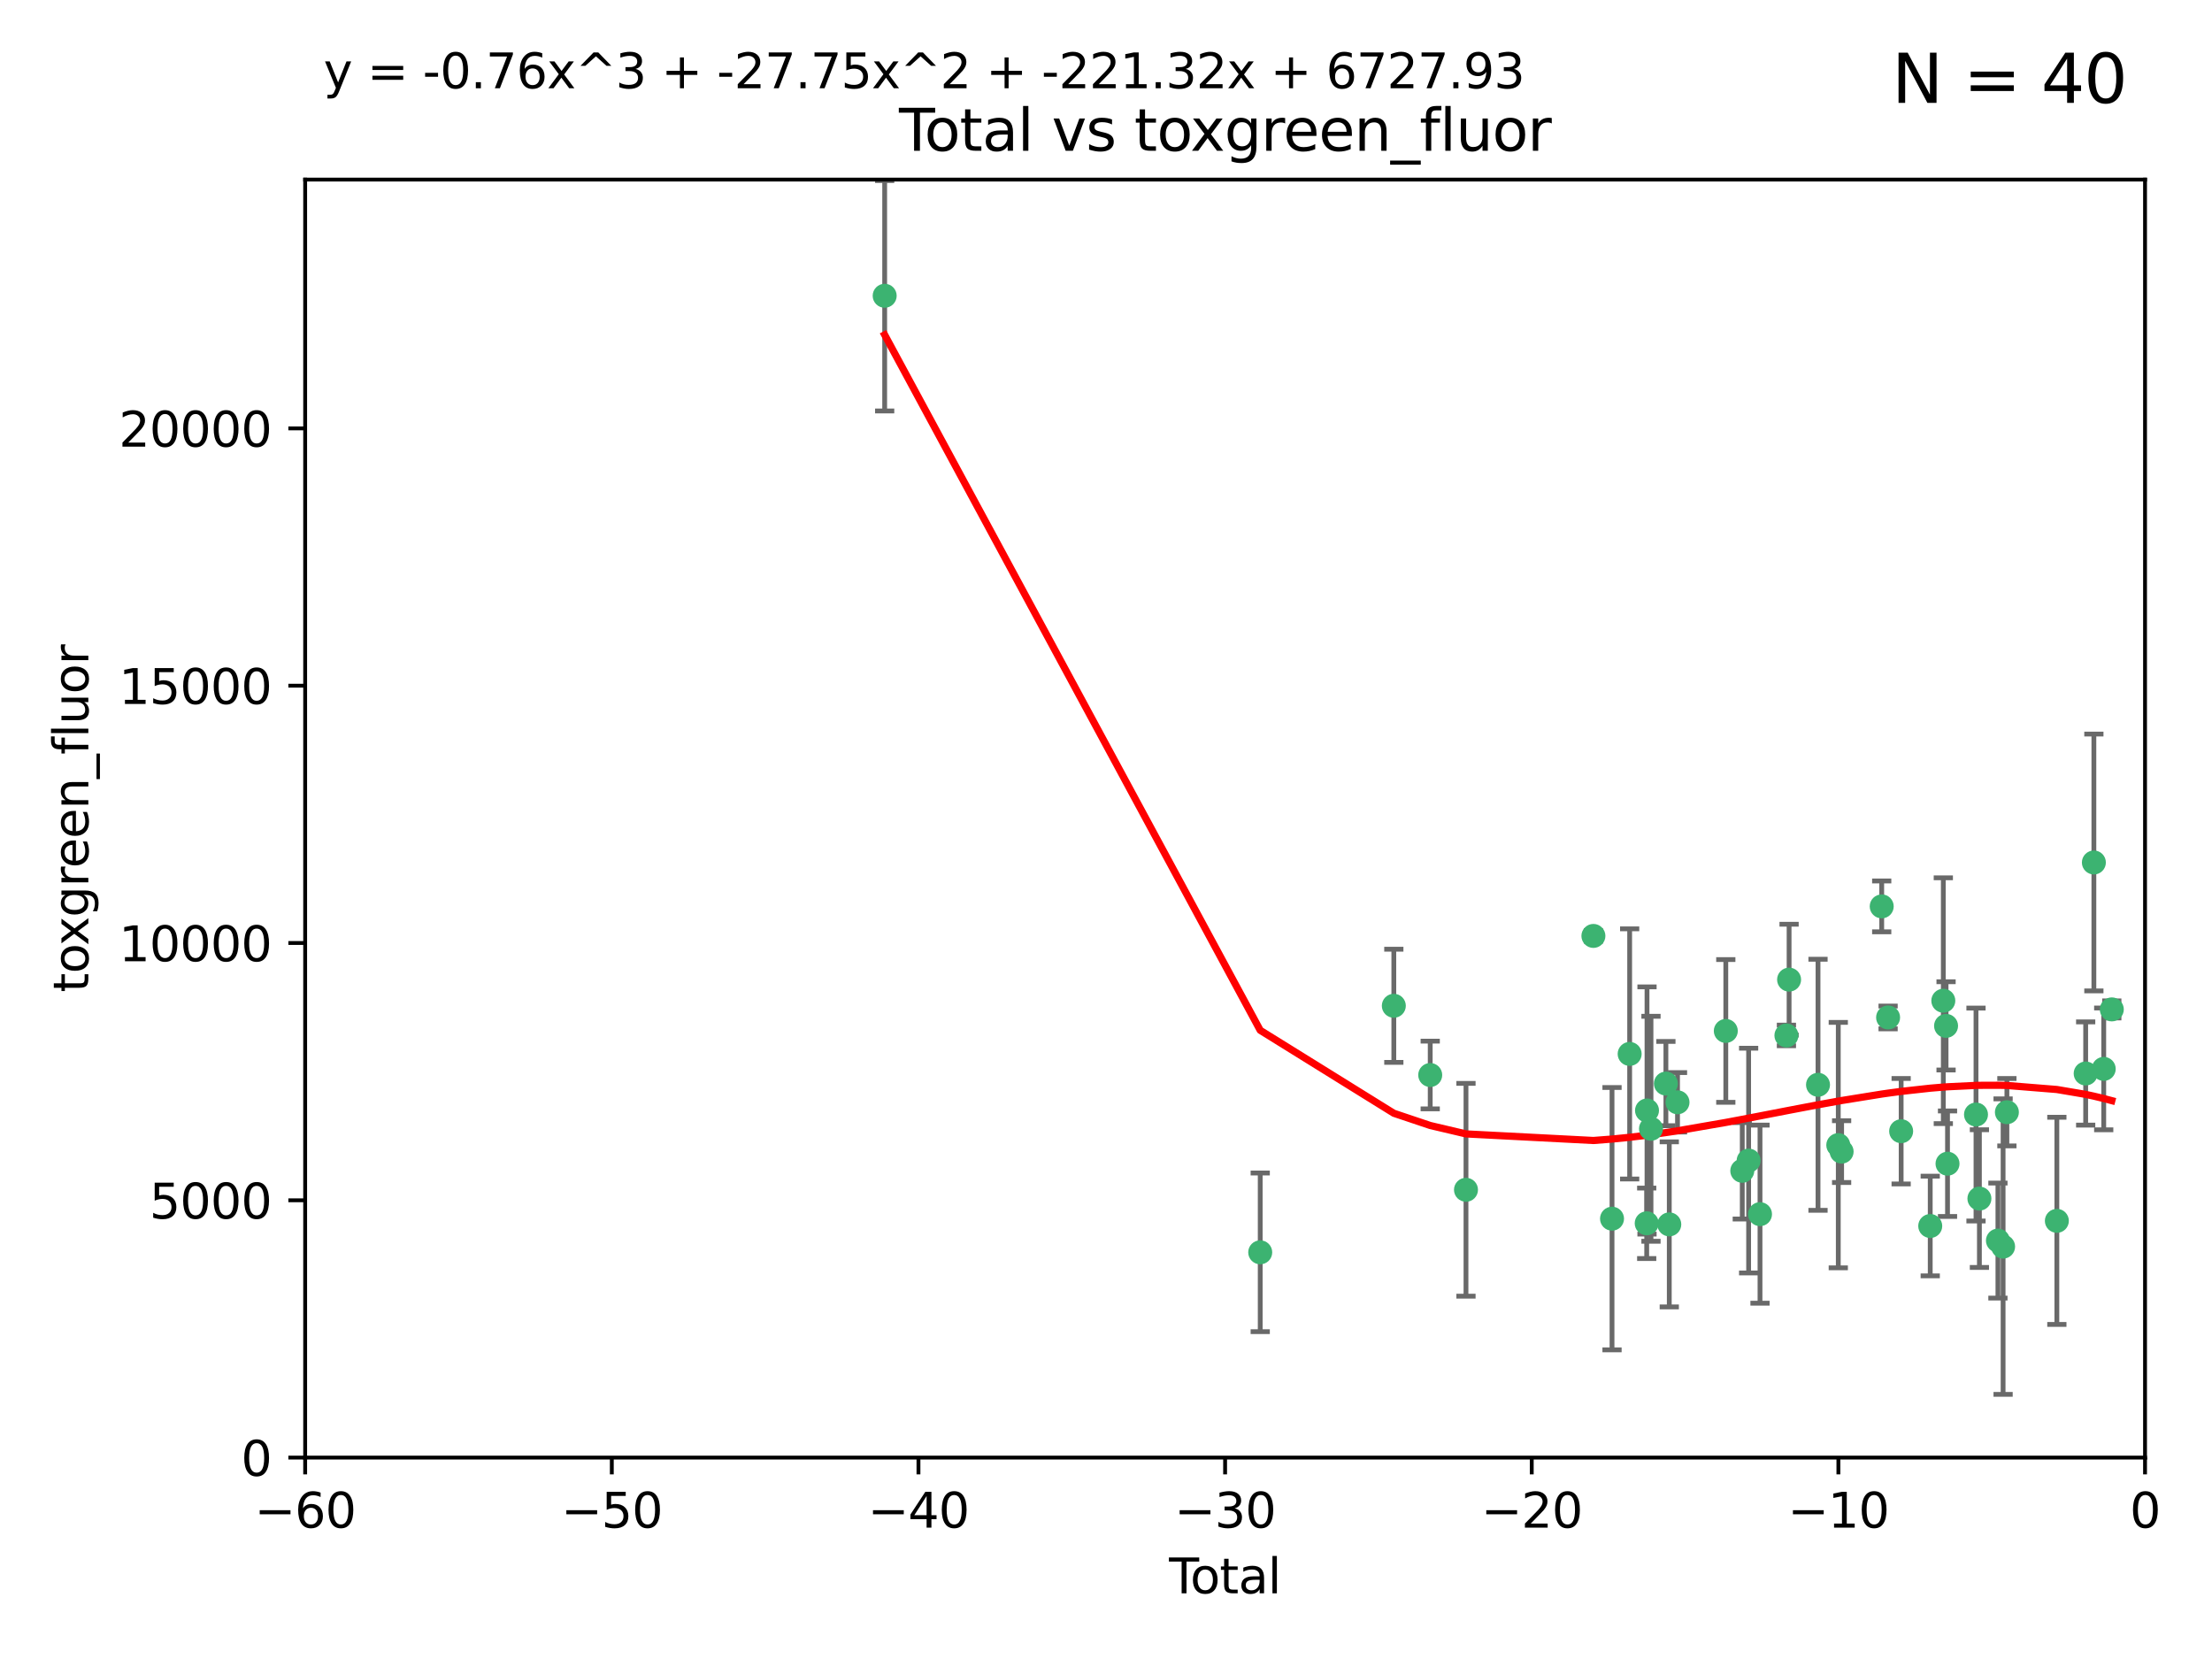 <?xml version="1.0" encoding="utf-8" standalone="no"?>
<!DOCTYPE svg PUBLIC "-//W3C//DTD SVG 1.1//EN"
  "http://www.w3.org/Graphics/SVG/1.1/DTD/svg11.dtd">
<svg xmlns:xlink="http://www.w3.org/1999/xlink" width="460.8pt" height="345.6pt" viewBox="0 0 460.8 345.6" xmlns="http://www.w3.org/2000/svg" version="1.1">
 <defs>
  <style type="text/css">*{stroke-linejoin: round; stroke-linecap: butt}</style>
 </defs>
 <g id="figure_1">
  <g id="patch_1">
   <path d="M 0 345.6 
L 460.8 345.6 
L 460.8 0 
L 0 0 
z
" style="fill: #ffffff"/>
  </g>
  <g id="axes_1">
   <g id="patch_2">
    <path d="M 63.571 303.64 
L 446.85 303.64 
L 446.85 37.411 
L 63.571 37.411 
z
" style="fill: #ffffff"/>
   </g>
   <g id="PathCollection_1">
    <defs>
     <path id="m1c6f627b2c" d="M 0 1.118 
C 0.297 1.118 0.581 1 0.791 0.791 
C 1 0.581 1.118 0.297 1.118 0 
C 1.118 -0.297 1 -0.581 0.791 -0.791 
C 0.581 -1 0.297 -1.118 0 -1.118 
C -0.297 -1.118 -0.581 -1 -0.791 -0.791 
C -1 -0.581 -1.118 -0.297 -1.118 0 
C -1.118 0.297 -1 0.581 -0.791 0.791 
C -0.581 1 -0.297 1.118 0 1.118 
z
" style="stroke: #3cb371"/>
    </defs>
    <g clip-path="url(#p42b5758b1c)">
     <use xlink:href="#m1c6f627b2c" x="184.294" y="61.614" style="fill: #3cb371; stroke: #3cb371"/>
     <use xlink:href="#m1c6f627b2c" x="262.527" y="260.882" style="fill: #3cb371; stroke: #3cb371"/>
     <use xlink:href="#m1c6f627b2c" x="290.359" y="209.523" style="fill: #3cb371; stroke: #3cb371"/>
     <use xlink:href="#m1c6f627b2c" x="297.94" y="223.946" style="fill: #3cb371; stroke: #3cb371"/>
     <use xlink:href="#m1c6f627b2c" x="305.391" y="247.854" style="fill: #3cb371; stroke: #3cb371"/>
     <use xlink:href="#m1c6f627b2c" x="331.936" y="194.97" style="fill: #3cb371; stroke: #3cb371"/>
     <use xlink:href="#m1c6f627b2c" x="335.814" y="253.874" style="fill: #3cb371; stroke: #3cb371"/>
     <use xlink:href="#m1c6f627b2c" x="339.487" y="219.551" style="fill: #3cb371; stroke: #3cb371"/>
     <use xlink:href="#m1c6f627b2c" x="343.038" y="254.837" style="fill: #3cb371; stroke: #3cb371"/>
     <use xlink:href="#m1c6f627b2c" x="343.102" y="231.332" style="fill: #3cb371; stroke: #3cb371"/>
     <use xlink:href="#m1c6f627b2c" x="343.931" y="235.142" style="fill: #3cb371; stroke: #3cb371"/>
     <use xlink:href="#m1c6f627b2c" x="347.037" y="225.726" style="fill: #3cb371; stroke: #3cb371"/>
     <use xlink:href="#m1c6f627b2c" x="347.742" y="255.06" style="fill: #3cb371; stroke: #3cb371"/>
     <use xlink:href="#m1c6f627b2c" x="349.456" y="229.629" style="fill: #3cb371; stroke: #3cb371"/>
     <use xlink:href="#m1c6f627b2c" x="359.516" y="214.763" style="fill: #3cb371; stroke: #3cb371"/>
     <use xlink:href="#m1c6f627b2c" x="362.948" y="243.9" style="fill: #3cb371; stroke: #3cb371"/>
     <use xlink:href="#m1c6f627b2c" x="364.272" y="241.77" style="fill: #3cb371; stroke: #3cb371"/>
     <use xlink:href="#m1c6f627b2c" x="366.641" y="252.93" style="fill: #3cb371; stroke: #3cb371"/>
     <use xlink:href="#m1c6f627b2c" x="372.144" y="215.703" style="fill: #3cb371; stroke: #3cb371"/>
     <use xlink:href="#m1c6f627b2c" x="372.7" y="204.074" style="fill: #3cb371; stroke: #3cb371"/>
     <use xlink:href="#m1c6f627b2c" x="378.726" y="225.982" style="fill: #3cb371; stroke: #3cb371"/>
     <use xlink:href="#m1c6f627b2c" x="382.948" y="238.546" style="fill: #3cb371; stroke: #3cb371"/>
     <use xlink:href="#m1c6f627b2c" x="383.643" y="239.903" style="fill: #3cb371; stroke: #3cb371"/>
     <use xlink:href="#m1c6f627b2c" x="391.995" y="188.817" style="fill: #3cb371; stroke: #3cb371"/>
     <use xlink:href="#m1c6f627b2c" x="393.325" y="211.954" style="fill: #3cb371; stroke: #3cb371"/>
     <use xlink:href="#m1c6f627b2c" x="396.044" y="235.652" style="fill: #3cb371; stroke: #3cb371"/>
     <use xlink:href="#m1c6f627b2c" x="402.103" y="255.398" style="fill: #3cb371; stroke: #3cb371"/>
     <use xlink:href="#m1c6f627b2c" x="404.828" y="208.467" style="fill: #3cb371; stroke: #3cb371"/>
     <use xlink:href="#m1c6f627b2c" x="405.4" y="213.709" style="fill: #3cb371; stroke: #3cb371"/>
     <use xlink:href="#m1c6f627b2c" x="405.704" y="242.42" style="fill: #3cb371; stroke: #3cb371"/>
     <use xlink:href="#m1c6f627b2c" x="411.637" y="232.178" style="fill: #3cb371; stroke: #3cb371"/>
     <use xlink:href="#m1c6f627b2c" x="412.347" y="249.688" style="fill: #3cb371; stroke: #3cb371"/>
     <use xlink:href="#m1c6f627b2c" x="416.205" y="258.434" style="fill: #3cb371; stroke: #3cb371"/>
     <use xlink:href="#m1c6f627b2c" x="417.282" y="259.693" style="fill: #3cb371; stroke: #3cb371"/>
     <use xlink:href="#m1c6f627b2c" x="418.073" y="231.695" style="fill: #3cb371; stroke: #3cb371"/>
     <use xlink:href="#m1c6f627b2c" x="428.481" y="254.326" style="fill: #3cb371; stroke: #3cb371"/>
     <use xlink:href="#m1c6f627b2c" x="434.484" y="223.629" style="fill: #3cb371; stroke: #3cb371"/>
     <use xlink:href="#m1c6f627b2c" x="436.193" y="179.671" style="fill: #3cb371; stroke: #3cb371"/>
     <use xlink:href="#m1c6f627b2c" x="438.245" y="222.67" style="fill: #3cb371; stroke: #3cb371"/>
     <use xlink:href="#m1c6f627b2c" x="439.928" y="210.275" style="fill: #3cb371; stroke: #3cb371"/>
    </g>
   </g>
   <g id="matplotlib.axis_1">
    <g id="xtick_1">
     <g id="line2d_1">
      <defs>
       <path id="m1adaf1f158" d="M 0 0 
L 0 3.5 
" style="stroke: #000000; stroke-width: 0.8"/>
      </defs>
      <g>
       <use xlink:href="#m1adaf1f158" x="63.571" y="303.64" style="stroke: #000000; stroke-width: 0.8"/>
      </g>
     </g>
     <g id="text_1">
      <!-- −60 -->
      <g transform="translate(53.019 318.238)scale(0.1 -0.1)">
       <defs>
        <path id="DejaVuSans-2212" d="M 678 2272 
L 4684 2272 
L 4684 1741 
L 678 1741 
L 678 2272 
z
" transform="scale(0.016)"/>
        <path id="DejaVuSans-36" d="M 2113 2584 
Q 1688 2584 1439 2293 
Q 1191 2003 1191 1497 
Q 1191 994 1439 701 
Q 1688 409 2113 409 
Q 2538 409 2786 701 
Q 3034 994 3034 1497 
Q 3034 2003 2786 2293 
Q 2538 2584 2113 2584 
z
M 3366 4563 
L 3366 3988 
Q 3128 4100 2886 4159 
Q 2644 4219 2406 4219 
Q 1781 4219 1451 3797 
Q 1122 3375 1075 2522 
Q 1259 2794 1537 2939 
Q 1816 3084 2150 3084 
Q 2853 3084 3261 2657 
Q 3669 2231 3669 1497 
Q 3669 778 3244 343 
Q 2819 -91 2113 -91 
Q 1303 -91 875 529 
Q 447 1150 447 2328 
Q 447 3434 972 4092 
Q 1497 4750 2381 4750 
Q 2619 4750 2861 4703 
Q 3103 4656 3366 4563 
z
" transform="scale(0.016)"/>
        <path id="DejaVuSans-30" d="M 2034 4250 
Q 1547 4250 1301 3770 
Q 1056 3291 1056 2328 
Q 1056 1369 1301 889 
Q 1547 409 2034 409 
Q 2525 409 2770 889 
Q 3016 1369 3016 2328 
Q 3016 3291 2770 3770 
Q 2525 4250 2034 4250 
z
M 2034 4750 
Q 2819 4750 3233 4129 
Q 3647 3509 3647 2328 
Q 3647 1150 3233 529 
Q 2819 -91 2034 -91 
Q 1250 -91 836 529 
Q 422 1150 422 2328 
Q 422 3509 836 4129 
Q 1250 4750 2034 4750 
z
" transform="scale(0.016)"/>
       </defs>
       <use xlink:href="#DejaVuSans-2212"/>
       <use xlink:href="#DejaVuSans-36" x="83.789"/>
       <use xlink:href="#DejaVuSans-30" x="147.412"/>
      </g>
     </g>
    </g>
    <g id="xtick_2">
     <g id="line2d_2">
      <g>
       <use xlink:href="#m1adaf1f158" x="127.451" y="303.64" style="stroke: #000000; stroke-width: 0.8"/>
      </g>
     </g>
     <g id="text_2">
      <!-- −50 -->
      <g transform="translate(116.899 318.238)scale(0.1 -0.1)">
       <defs>
        <path id="DejaVuSans-35" d="M 691 4666 
L 3169 4666 
L 3169 4134 
L 1269 4134 
L 1269 2991 
Q 1406 3038 1543 3061 
Q 1681 3084 1819 3084 
Q 2600 3084 3056 2656 
Q 3513 2228 3513 1497 
Q 3513 744 3044 326 
Q 2575 -91 1722 -91 
Q 1428 -91 1123 -41 
Q 819 9 494 109 
L 494 744 
Q 775 591 1075 516 
Q 1375 441 1709 441 
Q 2250 441 2565 725 
Q 2881 1009 2881 1497 
Q 2881 1984 2565 2268 
Q 2250 2553 1709 2553 
Q 1456 2553 1204 2497 
Q 953 2441 691 2322 
L 691 4666 
z
" transform="scale(0.016)"/>
       </defs>
       <use xlink:href="#DejaVuSans-2212"/>
       <use xlink:href="#DejaVuSans-35" x="83.789"/>
       <use xlink:href="#DejaVuSans-30" x="147.412"/>
      </g>
     </g>
    </g>
    <g id="xtick_3">
     <g id="line2d_3">
      <g>
       <use xlink:href="#m1adaf1f158" x="191.331" y="303.64" style="stroke: #000000; stroke-width: 0.8"/>
      </g>
     </g>
     <g id="text_3">
      <!-- −40 -->
      <g transform="translate(180.778 318.238)scale(0.1 -0.1)">
       <defs>
        <path id="DejaVuSans-34" d="M 2419 4116 
L 825 1625 
L 2419 1625 
L 2419 4116 
z
M 2253 4666 
L 3047 4666 
L 3047 1625 
L 3713 1625 
L 3713 1100 
L 3047 1100 
L 3047 0 
L 2419 0 
L 2419 1100 
L 313 1100 
L 313 1709 
L 2253 4666 
z
" transform="scale(0.016)"/>
       </defs>
       <use xlink:href="#DejaVuSans-2212"/>
       <use xlink:href="#DejaVuSans-34" x="83.789"/>
       <use xlink:href="#DejaVuSans-30" x="147.412"/>
      </g>
     </g>
    </g>
    <g id="xtick_4">
     <g id="line2d_4">
      <g>
       <use xlink:href="#m1adaf1f158" x="255.211" y="303.64" style="stroke: #000000; stroke-width: 0.8"/>
      </g>
     </g>
     <g id="text_4">
      <!-- −30 -->
      <g transform="translate(244.658 318.238)scale(0.1 -0.1)">
       <defs>
        <path id="DejaVuSans-33" d="M 2597 2516 
Q 3050 2419 3304 2112 
Q 3559 1806 3559 1356 
Q 3559 666 3084 287 
Q 2609 -91 1734 -91 
Q 1441 -91 1130 -33 
Q 819 25 488 141 
L 488 750 
Q 750 597 1062 519 
Q 1375 441 1716 441 
Q 2309 441 2620 675 
Q 2931 909 2931 1356 
Q 2931 1769 2642 2001 
Q 2353 2234 1838 2234 
L 1294 2234 
L 1294 2753 
L 1863 2753 
Q 2328 2753 2575 2939 
Q 2822 3125 2822 3475 
Q 2822 3834 2567 4026 
Q 2313 4219 1838 4219 
Q 1578 4219 1281 4162 
Q 984 4106 628 3988 
L 628 4550 
Q 988 4650 1302 4700 
Q 1616 4750 1894 4750 
Q 2613 4750 3031 4423 
Q 3450 4097 3450 3541 
Q 3450 3153 3228 2886 
Q 3006 2619 2597 2516 
z
" transform="scale(0.016)"/>
       </defs>
       <use xlink:href="#DejaVuSans-2212"/>
       <use xlink:href="#DejaVuSans-33" x="83.789"/>
       <use xlink:href="#DejaVuSans-30" x="147.412"/>
      </g>
     </g>
    </g>
    <g id="xtick_5">
     <g id="line2d_5">
      <g>
       <use xlink:href="#m1adaf1f158" x="319.09" y="303.64" style="stroke: #000000; stroke-width: 0.8"/>
      </g>
     </g>
     <g id="text_5">
      <!-- −20 -->
      <g transform="translate(308.538 318.238)scale(0.1 -0.1)">
       <defs>
        <path id="DejaVuSans-32" d="M 1228 531 
L 3431 531 
L 3431 0 
L 469 0 
L 469 531 
Q 828 903 1448 1529 
Q 2069 2156 2228 2338 
Q 2531 2678 2651 2914 
Q 2772 3150 2772 3378 
Q 2772 3750 2511 3984 
Q 2250 4219 1831 4219 
Q 1534 4219 1204 4116 
Q 875 4013 500 3803 
L 500 4441 
Q 881 4594 1212 4672 
Q 1544 4750 1819 4750 
Q 2544 4750 2975 4387 
Q 3406 4025 3406 3419 
Q 3406 3131 3298 2873 
Q 3191 2616 2906 2266 
Q 2828 2175 2409 1742 
Q 1991 1309 1228 531 
z
" transform="scale(0.016)"/>
       </defs>
       <use xlink:href="#DejaVuSans-2212"/>
       <use xlink:href="#DejaVuSans-32" x="83.789"/>
       <use xlink:href="#DejaVuSans-30" x="147.412"/>
      </g>
     </g>
    </g>
    <g id="xtick_6">
     <g id="line2d_6">
      <g>
       <use xlink:href="#m1adaf1f158" x="382.97" y="303.64" style="stroke: #000000; stroke-width: 0.8"/>
      </g>
     </g>
     <g id="text_6">
      <!-- −10 -->
      <g transform="translate(372.418 318.238)scale(0.1 -0.1)">
       <defs>
        <path id="DejaVuSans-31" d="M 794 531 
L 1825 531 
L 1825 4091 
L 703 3866 
L 703 4441 
L 1819 4666 
L 2450 4666 
L 2450 531 
L 3481 531 
L 3481 0 
L 794 0 
L 794 531 
z
" transform="scale(0.016)"/>
       </defs>
       <use xlink:href="#DejaVuSans-2212"/>
       <use xlink:href="#DejaVuSans-31" x="83.789"/>
       <use xlink:href="#DejaVuSans-30" x="147.412"/>
      </g>
     </g>
    </g>
    <g id="xtick_7">
     <g id="line2d_7">
      <g>
       <use xlink:href="#m1adaf1f158" x="446.85" y="303.64" style="stroke: #000000; stroke-width: 0.8"/>
      </g>
     </g>
     <g id="text_7">
      <!-- 0 -->
      <g transform="translate(443.669 318.238)scale(0.1 -0.1)">
       <use xlink:href="#DejaVuSans-30"/>
      </g>
     </g>
    </g>
    <g id="text_8">
     <!-- Total -->
     <g transform="translate(243.534 331.917)scale(0.1 -0.1)">
      <defs>
       <path id="DejaVuSans-54" d="M -19 4666 
L 3928 4666 
L 3928 4134 
L 2272 4134 
L 2272 0 
L 1638 0 
L 1638 4134 
L -19 4134 
L -19 4666 
z
" transform="scale(0.016)"/>
       <path id="DejaVuSans-6f" d="M 1959 3097 
Q 1497 3097 1228 2736 
Q 959 2375 959 1747 
Q 959 1119 1226 758 
Q 1494 397 1959 397 
Q 2419 397 2687 759 
Q 2956 1122 2956 1747 
Q 2956 2369 2687 2733 
Q 2419 3097 1959 3097 
z
M 1959 3584 
Q 2709 3584 3137 3096 
Q 3566 2609 3566 1747 
Q 3566 888 3137 398 
Q 2709 -91 1959 -91 
Q 1206 -91 779 398 
Q 353 888 353 1747 
Q 353 2609 779 3096 
Q 1206 3584 1959 3584 
z
" transform="scale(0.016)"/>
       <path id="DejaVuSans-74" d="M 1172 4494 
L 1172 3500 
L 2356 3500 
L 2356 3053 
L 1172 3053 
L 1172 1153 
Q 1172 725 1289 603 
Q 1406 481 1766 481 
L 2356 481 
L 2356 0 
L 1766 0 
Q 1100 0 847 248 
Q 594 497 594 1153 
L 594 3053 
L 172 3053 
L 172 3500 
L 594 3500 
L 594 4494 
L 1172 4494 
z
" transform="scale(0.016)"/>
       <path id="DejaVuSans-61" d="M 2194 1759 
Q 1497 1759 1228 1600 
Q 959 1441 959 1056 
Q 959 750 1161 570 
Q 1363 391 1709 391 
Q 2188 391 2477 730 
Q 2766 1069 2766 1631 
L 2766 1759 
L 2194 1759 
z
M 3341 1997 
L 3341 0 
L 2766 0 
L 2766 531 
Q 2569 213 2275 61 
Q 1981 -91 1556 -91 
Q 1019 -91 701 211 
Q 384 513 384 1019 
Q 384 1609 779 1909 
Q 1175 2209 1959 2209 
L 2766 2209 
L 2766 2266 
Q 2766 2663 2505 2880 
Q 2244 3097 1772 3097 
Q 1472 3097 1187 3025 
Q 903 2953 641 2809 
L 641 3341 
Q 956 3463 1253 3523 
Q 1550 3584 1831 3584 
Q 2591 3584 2966 3190 
Q 3341 2797 3341 1997 
z
" transform="scale(0.016)"/>
       <path id="DejaVuSans-6c" d="M 603 4863 
L 1178 4863 
L 1178 0 
L 603 0 
L 603 4863 
z
" transform="scale(0.016)"/>
      </defs>
      <use xlink:href="#DejaVuSans-54"/>
      <use xlink:href="#DejaVuSans-6f" x="44.084"/>
      <use xlink:href="#DejaVuSans-74" x="105.266"/>
      <use xlink:href="#DejaVuSans-61" x="144.475"/>
      <use xlink:href="#DejaVuSans-6c" x="205.754"/>
     </g>
    </g>
   </g>
   <g id="matplotlib.axis_2">
    <g id="ytick_1">
     <g id="line2d_8">
      <defs>
       <path id="m3093af7e83" d="M 0 0 
L -3.5 0 
" style="stroke: #000000; stroke-width: 0.8"/>
      </defs>
      <g>
       <use xlink:href="#m3093af7e83" x="63.571" y="303.64" style="stroke: #000000; stroke-width: 0.8"/>
      </g>
     </g>
     <g id="text_9">
      <!-- 0 -->
      <g transform="translate(50.209 307.439)scale(0.1 -0.1)">
       <use xlink:href="#DejaVuSans-30"/>
      </g>
     </g>
    </g>
    <g id="ytick_2">
     <g id="line2d_9">
      <g>
       <use xlink:href="#m3093af7e83" x="63.571" y="250.04" style="stroke: #000000; stroke-width: 0.8"/>
      </g>
     </g>
     <g id="text_10">
      <!-- 5000 -->
      <g transform="translate(31.121 253.84)scale(0.1 -0.1)">
       <use xlink:href="#DejaVuSans-35"/>
       <use xlink:href="#DejaVuSans-30" x="63.623"/>
       <use xlink:href="#DejaVuSans-30" x="127.246"/>
       <use xlink:href="#DejaVuSans-30" x="190.869"/>
      </g>
     </g>
    </g>
    <g id="ytick_3">
     <g id="line2d_10">
      <g>
       <use xlink:href="#m3093af7e83" x="63.571" y="196.441" style="stroke: #000000; stroke-width: 0.8"/>
      </g>
     </g>
     <g id="text_11">
      <!-- 10000 -->
      <g transform="translate(24.759 200.24)scale(0.1 -0.1)">
       <use xlink:href="#DejaVuSans-31"/>
       <use xlink:href="#DejaVuSans-30" x="63.623"/>
       <use xlink:href="#DejaVuSans-30" x="127.246"/>
       <use xlink:href="#DejaVuSans-30" x="190.869"/>
       <use xlink:href="#DejaVuSans-30" x="254.492"/>
      </g>
     </g>
    </g>
    <g id="ytick_4">
     <g id="line2d_11">
      <g>
       <use xlink:href="#m3093af7e83" x="63.571" y="142.841" style="stroke: #000000; stroke-width: 0.8"/>
      </g>
     </g>
     <g id="text_12">
      <!-- 15000 -->
      <g transform="translate(24.759 146.64)scale(0.1 -0.1)">
       <use xlink:href="#DejaVuSans-31"/>
       <use xlink:href="#DejaVuSans-35" x="63.623"/>
       <use xlink:href="#DejaVuSans-30" x="127.246"/>
       <use xlink:href="#DejaVuSans-30" x="190.869"/>
       <use xlink:href="#DejaVuSans-30" x="254.492"/>
      </g>
     </g>
    </g>
    <g id="ytick_5">
     <g id="line2d_12">
      <g>
       <use xlink:href="#m3093af7e83" x="63.571" y="89.242" style="stroke: #000000; stroke-width: 0.8"/>
      </g>
     </g>
     <g id="text_13">
      <!-- 20000 -->
      <g transform="translate(24.759 93.041)scale(0.1 -0.1)">
       <use xlink:href="#DejaVuSans-32"/>
       <use xlink:href="#DejaVuSans-30" x="63.623"/>
       <use xlink:href="#DejaVuSans-30" x="127.246"/>
       <use xlink:href="#DejaVuSans-30" x="190.869"/>
       <use xlink:href="#DejaVuSans-30" x="254.492"/>
      </g>
     </g>
    </g>
    <g id="text_14">
     <!-- toxgreen_fluor -->
     <g transform="translate(18.401 206.72)rotate(-90)scale(0.1 -0.1)">
      <defs>
       <path id="DejaVuSans-78" d="M 3513 3500 
L 2247 1797 
L 3578 0 
L 2900 0 
L 1881 1375 
L 863 0 
L 184 0 
L 1544 1831 
L 300 3500 
L 978 3500 
L 1906 2253 
L 2834 3500 
L 3513 3500 
z
" transform="scale(0.016)"/>
       <path id="DejaVuSans-67" d="M 2906 1791 
Q 2906 2416 2648 2759 
Q 2391 3103 1925 3103 
Q 1463 3103 1205 2759 
Q 947 2416 947 1791 
Q 947 1169 1205 825 
Q 1463 481 1925 481 
Q 2391 481 2648 825 
Q 2906 1169 2906 1791 
z
M 3481 434 
Q 3481 -459 3084 -895 
Q 2688 -1331 1869 -1331 
Q 1566 -1331 1297 -1286 
Q 1028 -1241 775 -1147 
L 775 -588 
Q 1028 -725 1275 -790 
Q 1522 -856 1778 -856 
Q 2344 -856 2625 -561 
Q 2906 -266 2906 331 
L 2906 616 
Q 2728 306 2450 153 
Q 2172 0 1784 0 
Q 1141 0 747 490 
Q 353 981 353 1791 
Q 353 2603 747 3093 
Q 1141 3584 1784 3584 
Q 2172 3584 2450 3431 
Q 2728 3278 2906 2969 
L 2906 3500 
L 3481 3500 
L 3481 434 
z
" transform="scale(0.016)"/>
       <path id="DejaVuSans-72" d="M 2631 2963 
Q 2534 3019 2420 3045 
Q 2306 3072 2169 3072 
Q 1681 3072 1420 2755 
Q 1159 2438 1159 1844 
L 1159 0 
L 581 0 
L 581 3500 
L 1159 3500 
L 1159 2956 
Q 1341 3275 1631 3429 
Q 1922 3584 2338 3584 
Q 2397 3584 2469 3576 
Q 2541 3569 2628 3553 
L 2631 2963 
z
" transform="scale(0.016)"/>
       <path id="DejaVuSans-65" d="M 3597 1894 
L 3597 1613 
L 953 1613 
Q 991 1019 1311 708 
Q 1631 397 2203 397 
Q 2534 397 2845 478 
Q 3156 559 3463 722 
L 3463 178 
Q 3153 47 2828 -22 
Q 2503 -91 2169 -91 
Q 1331 -91 842 396 
Q 353 884 353 1716 
Q 353 2575 817 3079 
Q 1281 3584 2069 3584 
Q 2775 3584 3186 3129 
Q 3597 2675 3597 1894 
z
M 3022 2063 
Q 3016 2534 2758 2815 
Q 2500 3097 2075 3097 
Q 1594 3097 1305 2825 
Q 1016 2553 972 2059 
L 3022 2063 
z
" transform="scale(0.016)"/>
       <path id="DejaVuSans-6e" d="M 3513 2113 
L 3513 0 
L 2938 0 
L 2938 2094 
Q 2938 2591 2744 2837 
Q 2550 3084 2163 3084 
Q 1697 3084 1428 2787 
Q 1159 2491 1159 1978 
L 1159 0 
L 581 0 
L 581 3500 
L 1159 3500 
L 1159 2956 
Q 1366 3272 1645 3428 
Q 1925 3584 2291 3584 
Q 2894 3584 3203 3211 
Q 3513 2838 3513 2113 
z
" transform="scale(0.016)"/>
       <path id="DejaVuSans-5f" d="M 3263 -1063 
L 3263 -1509 
L -63 -1509 
L -63 -1063 
L 3263 -1063 
z
" transform="scale(0.016)"/>
       <path id="DejaVuSans-66" d="M 2375 4863 
L 2375 4384 
L 1825 4384 
Q 1516 4384 1395 4259 
Q 1275 4134 1275 3809 
L 1275 3500 
L 2222 3500 
L 2222 3053 
L 1275 3053 
L 1275 0 
L 697 0 
L 697 3053 
L 147 3053 
L 147 3500 
L 697 3500 
L 697 3744 
Q 697 4328 969 4595 
Q 1241 4863 1831 4863 
L 2375 4863 
z
" transform="scale(0.016)"/>
       <path id="DejaVuSans-75" d="M 544 1381 
L 544 3500 
L 1119 3500 
L 1119 1403 
Q 1119 906 1312 657 
Q 1506 409 1894 409 
Q 2359 409 2629 706 
Q 2900 1003 2900 1516 
L 2900 3500 
L 3475 3500 
L 3475 0 
L 2900 0 
L 2900 538 
Q 2691 219 2414 64 
Q 2138 -91 1772 -91 
Q 1169 -91 856 284 
Q 544 659 544 1381 
z
M 1991 3584 
L 1991 3584 
z
" transform="scale(0.016)"/>
      </defs>
      <use xlink:href="#DejaVuSans-74"/>
      <use xlink:href="#DejaVuSans-6f" x="39.209"/>
      <use xlink:href="#DejaVuSans-78" x="97.266"/>
      <use xlink:href="#DejaVuSans-67" x="156.445"/>
      <use xlink:href="#DejaVuSans-72" x="219.922"/>
      <use xlink:href="#DejaVuSans-65" x="258.785"/>
      <use xlink:href="#DejaVuSans-65" x="320.309"/>
      <use xlink:href="#DejaVuSans-6e" x="381.832"/>
      <use xlink:href="#DejaVuSans-5f" x="445.211"/>
      <use xlink:href="#DejaVuSans-66" x="495.211"/>
      <use xlink:href="#DejaVuSans-6c" x="530.416"/>
      <use xlink:href="#DejaVuSans-75" x="558.199"/>
      <use xlink:href="#DejaVuSans-6f" x="621.578"/>
      <use xlink:href="#DejaVuSans-72" x="682.76"/>
     </g>
    </g>
   </g>
   <g id="LineCollection_1">
    <path d="M 184.294 85.61 
L 184.294 37.617 
" clip-path="url(#p42b5758b1c)" style="fill: none; stroke: #696969"/>
    <path d="M 262.527 277.405 
L 262.527 244.359 
" clip-path="url(#p42b5758b1c)" style="fill: none; stroke: #696969"/>
    <path d="M 290.359 221.309 
L 290.359 197.738 
" clip-path="url(#p42b5758b1c)" style="fill: none; stroke: #696969"/>
    <path d="M 297.94 231 
L 297.94 216.893 
" clip-path="url(#p42b5758b1c)" style="fill: none; stroke: #696969"/>
    <path d="M 305.391 270.017 
L 305.391 225.69 
" clip-path="url(#p42b5758b1c)" style="fill: none; stroke: #696969"/>
    <path d="M 331.936 196.069 
L 331.936 193.871 
" clip-path="url(#p42b5758b1c)" style="fill: none; stroke: #696969"/>
    <path d="M 335.814 281.2 
L 335.814 226.547 
" clip-path="url(#p42b5758b1c)" style="fill: none; stroke: #696969"/>
    <path d="M 339.487 245.607 
L 339.487 193.496 
" clip-path="url(#p42b5758b1c)" style="fill: none; stroke: #696969"/>
    <path d="M 343.038 262.177 
L 343.038 247.498 
" clip-path="url(#p42b5758b1c)" style="fill: none; stroke: #696969"/>
    <path d="M 343.102 257.083 
L 343.102 205.581 
" clip-path="url(#p42b5758b1c)" style="fill: none; stroke: #696969"/>
    <path d="M 343.931 258.576 
L 343.931 211.708 
" clip-path="url(#p42b5758b1c)" style="fill: none; stroke: #696969"/>
    <path d="M 347.037 234.503 
L 347.037 216.949 
" clip-path="url(#p42b5758b1c)" style="fill: none; stroke: #696969"/>
    <path d="M 347.742 272.254 
L 347.742 237.865 
" clip-path="url(#p42b5758b1c)" style="fill: none; stroke: #696969"/>
    <path d="M 349.456 235.82 
L 349.456 223.438 
" clip-path="url(#p42b5758b1c)" style="fill: none; stroke: #696969"/>
    <path d="M 359.516 229.631 
L 359.516 199.894 
" clip-path="url(#p42b5758b1c)" style="fill: none; stroke: #696969"/>
    <path d="M 362.948 253.944 
L 362.948 233.856 
" clip-path="url(#p42b5758b1c)" style="fill: none; stroke: #696969"/>
    <path d="M 364.272 265.181 
L 364.272 218.36 
" clip-path="url(#p42b5758b1c)" style="fill: none; stroke: #696969"/>
    <path d="M 366.641 271.48 
L 366.641 234.38 
" clip-path="url(#p42b5758b1c)" style="fill: none; stroke: #696969"/>
    <path d="M 372.144 217.852 
L 372.144 213.554 
" clip-path="url(#p42b5758b1c)" style="fill: none; stroke: #696969"/>
    <path d="M 372.7 215.616 
L 372.7 192.533 
" clip-path="url(#p42b5758b1c)" style="fill: none; stroke: #696969"/>
    <path d="M 378.726 252.135 
L 378.726 199.829 
" clip-path="url(#p42b5758b1c)" style="fill: none; stroke: #696969"/>
    <path d="M 382.948 264.108 
L 382.948 212.985 
" clip-path="url(#p42b5758b1c)" style="fill: none; stroke: #696969"/>
    <path d="M 383.643 246.339 
L 383.643 233.468 
" clip-path="url(#p42b5758b1c)" style="fill: none; stroke: #696969"/>
    <path d="M 391.995 194.112 
L 391.995 183.522 
" clip-path="url(#p42b5758b1c)" style="fill: none; stroke: #696969"/>
    <path d="M 393.325 214.326 
L 393.325 209.582 
" clip-path="url(#p42b5758b1c)" style="fill: none; stroke: #696969"/>
    <path d="M 396.044 246.639 
L 396.044 224.665 
" clip-path="url(#p42b5758b1c)" style="fill: none; stroke: #696969"/>
    <path d="M 402.103 265.779 
L 402.103 245.016 
" clip-path="url(#p42b5758b1c)" style="fill: none; stroke: #696969"/>
    <path d="M 404.828 234.067 
L 404.828 182.867 
" clip-path="url(#p42b5758b1c)" style="fill: none; stroke: #696969"/>
    <path d="M 405.4 222.902 
L 405.4 204.517 
" clip-path="url(#p42b5758b1c)" style="fill: none; stroke: #696969"/>
    <path d="M 405.704 253.407 
L 405.704 231.433 
" clip-path="url(#p42b5758b1c)" style="fill: none; stroke: #696969"/>
    <path d="M 411.637 254.353 
L 411.637 210.003 
" clip-path="url(#p42b5758b1c)" style="fill: none; stroke: #696969"/>
    <path d="M 412.347 264.032 
L 412.347 235.343 
" clip-path="url(#p42b5758b1c)" style="fill: none; stroke: #696969"/>
    <path d="M 416.205 270.418 
L 416.205 246.45 
" clip-path="url(#p42b5758b1c)" style="fill: none; stroke: #696969"/>
    <path d="M 417.282 290.471 
L 417.282 228.914 
" clip-path="url(#p42b5758b1c)" style="fill: none; stroke: #696969"/>
    <path d="M 418.073 238.714 
L 418.073 224.675 
" clip-path="url(#p42b5758b1c)" style="fill: none; stroke: #696969"/>
    <path d="M 428.481 275.902 
L 428.481 232.749 
" clip-path="url(#p42b5758b1c)" style="fill: none; stroke: #696969"/>
    <path d="M 434.484 234.381 
L 434.484 212.876 
" clip-path="url(#p42b5758b1c)" style="fill: none; stroke: #696969"/>
    <path d="M 436.193 206.424 
L 436.193 152.918 
" clip-path="url(#p42b5758b1c)" style="fill: none; stroke: #696969"/>
    <path d="M 438.245 235.358 
L 438.245 209.982 
" clip-path="url(#p42b5758b1c)" style="fill: none; stroke: #696969"/>
    <path d="M 439.928 212.053 
L 439.928 208.496 
" clip-path="url(#p42b5758b1c)" style="fill: none; stroke: #696969"/>
   </g>
   <g id="line2d_13">
    <defs>
     <path id="me5eca3bee1" d="M 2 0 
L -2 -0 
" style="stroke: #696969"/>
    </defs>
    <g clip-path="url(#p42b5758b1c)">
     <use xlink:href="#me5eca3bee1" x="184.294" y="85.61" style="fill: #696969; stroke: #696969"/>
     <use xlink:href="#me5eca3bee1" x="262.527" y="277.405" style="fill: #696969; stroke: #696969"/>
     <use xlink:href="#me5eca3bee1" x="290.359" y="221.309" style="fill: #696969; stroke: #696969"/>
     <use xlink:href="#me5eca3bee1" x="297.94" y="231" style="fill: #696969; stroke: #696969"/>
     <use xlink:href="#me5eca3bee1" x="305.391" y="270.017" style="fill: #696969; stroke: #696969"/>
     <use xlink:href="#me5eca3bee1" x="331.936" y="196.069" style="fill: #696969; stroke: #696969"/>
     <use xlink:href="#me5eca3bee1" x="335.814" y="281.2" style="fill: #696969; stroke: #696969"/>
     <use xlink:href="#me5eca3bee1" x="339.487" y="245.607" style="fill: #696969; stroke: #696969"/>
     <use xlink:href="#me5eca3bee1" x="343.038" y="262.177" style="fill: #696969; stroke: #696969"/>
     <use xlink:href="#me5eca3bee1" x="343.102" y="257.083" style="fill: #696969; stroke: #696969"/>
     <use xlink:href="#me5eca3bee1" x="343.931" y="258.576" style="fill: #696969; stroke: #696969"/>
     <use xlink:href="#me5eca3bee1" x="347.037" y="234.503" style="fill: #696969; stroke: #696969"/>
     <use xlink:href="#me5eca3bee1" x="347.742" y="272.254" style="fill: #696969; stroke: #696969"/>
     <use xlink:href="#me5eca3bee1" x="349.456" y="235.82" style="fill: #696969; stroke: #696969"/>
     <use xlink:href="#me5eca3bee1" x="359.516" y="229.631" style="fill: #696969; stroke: #696969"/>
     <use xlink:href="#me5eca3bee1" x="362.948" y="253.944" style="fill: #696969; stroke: #696969"/>
     <use xlink:href="#me5eca3bee1" x="364.272" y="265.181" style="fill: #696969; stroke: #696969"/>
     <use xlink:href="#me5eca3bee1" x="366.641" y="271.48" style="fill: #696969; stroke: #696969"/>
     <use xlink:href="#me5eca3bee1" x="372.144" y="217.852" style="fill: #696969; stroke: #696969"/>
     <use xlink:href="#me5eca3bee1" x="372.7" y="215.616" style="fill: #696969; stroke: #696969"/>
     <use xlink:href="#me5eca3bee1" x="378.726" y="252.135" style="fill: #696969; stroke: #696969"/>
     <use xlink:href="#me5eca3bee1" x="382.948" y="264.108" style="fill: #696969; stroke: #696969"/>
     <use xlink:href="#me5eca3bee1" x="383.643" y="246.339" style="fill: #696969; stroke: #696969"/>
     <use xlink:href="#me5eca3bee1" x="391.995" y="194.112" style="fill: #696969; stroke: #696969"/>
     <use xlink:href="#me5eca3bee1" x="393.325" y="214.326" style="fill: #696969; stroke: #696969"/>
     <use xlink:href="#me5eca3bee1" x="396.044" y="246.639" style="fill: #696969; stroke: #696969"/>
     <use xlink:href="#me5eca3bee1" x="402.103" y="265.779" style="fill: #696969; stroke: #696969"/>
     <use xlink:href="#me5eca3bee1" x="404.828" y="234.067" style="fill: #696969; stroke: #696969"/>
     <use xlink:href="#me5eca3bee1" x="405.4" y="222.902" style="fill: #696969; stroke: #696969"/>
     <use xlink:href="#me5eca3bee1" x="405.704" y="253.407" style="fill: #696969; stroke: #696969"/>
     <use xlink:href="#me5eca3bee1" x="411.637" y="254.353" style="fill: #696969; stroke: #696969"/>
     <use xlink:href="#me5eca3bee1" x="412.347" y="264.032" style="fill: #696969; stroke: #696969"/>
     <use xlink:href="#me5eca3bee1" x="416.205" y="270.418" style="fill: #696969; stroke: #696969"/>
     <use xlink:href="#me5eca3bee1" x="417.282" y="290.471" style="fill: #696969; stroke: #696969"/>
     <use xlink:href="#me5eca3bee1" x="418.073" y="238.714" style="fill: #696969; stroke: #696969"/>
     <use xlink:href="#me5eca3bee1" x="428.481" y="275.902" style="fill: #696969; stroke: #696969"/>
     <use xlink:href="#me5eca3bee1" x="434.484" y="234.381" style="fill: #696969; stroke: #696969"/>
     <use xlink:href="#me5eca3bee1" x="436.193" y="206.424" style="fill: #696969; stroke: #696969"/>
     <use xlink:href="#me5eca3bee1" x="438.245" y="235.358" style="fill: #696969; stroke: #696969"/>
     <use xlink:href="#me5eca3bee1" x="439.928" y="212.053" style="fill: #696969; stroke: #696969"/>
    </g>
   </g>
   <g id="line2d_14">
    <g clip-path="url(#p42b5758b1c)">
     <use xlink:href="#me5eca3bee1" x="184.294" y="37.617" style="fill: #696969; stroke: #696969"/>
     <use xlink:href="#me5eca3bee1" x="262.527" y="244.359" style="fill: #696969; stroke: #696969"/>
     <use xlink:href="#me5eca3bee1" x="290.359" y="197.738" style="fill: #696969; stroke: #696969"/>
     <use xlink:href="#me5eca3bee1" x="297.94" y="216.893" style="fill: #696969; stroke: #696969"/>
     <use xlink:href="#me5eca3bee1" x="305.391" y="225.69" style="fill: #696969; stroke: #696969"/>
     <use xlink:href="#me5eca3bee1" x="331.936" y="193.871" style="fill: #696969; stroke: #696969"/>
     <use xlink:href="#me5eca3bee1" x="335.814" y="226.547" style="fill: #696969; stroke: #696969"/>
     <use xlink:href="#me5eca3bee1" x="339.487" y="193.496" style="fill: #696969; stroke: #696969"/>
     <use xlink:href="#me5eca3bee1" x="343.038" y="247.498" style="fill: #696969; stroke: #696969"/>
     <use xlink:href="#me5eca3bee1" x="343.102" y="205.581" style="fill: #696969; stroke: #696969"/>
     <use xlink:href="#me5eca3bee1" x="343.931" y="211.708" style="fill: #696969; stroke: #696969"/>
     <use xlink:href="#me5eca3bee1" x="347.037" y="216.949" style="fill: #696969; stroke: #696969"/>
     <use xlink:href="#me5eca3bee1" x="347.742" y="237.865" style="fill: #696969; stroke: #696969"/>
     <use xlink:href="#me5eca3bee1" x="349.456" y="223.438" style="fill: #696969; stroke: #696969"/>
     <use xlink:href="#me5eca3bee1" x="359.516" y="199.894" style="fill: #696969; stroke: #696969"/>
     <use xlink:href="#me5eca3bee1" x="362.948" y="233.856" style="fill: #696969; stroke: #696969"/>
     <use xlink:href="#me5eca3bee1" x="364.272" y="218.36" style="fill: #696969; stroke: #696969"/>
     <use xlink:href="#me5eca3bee1" x="366.641" y="234.38" style="fill: #696969; stroke: #696969"/>
     <use xlink:href="#me5eca3bee1" x="372.144" y="213.554" style="fill: #696969; stroke: #696969"/>
     <use xlink:href="#me5eca3bee1" x="372.7" y="192.533" style="fill: #696969; stroke: #696969"/>
     <use xlink:href="#me5eca3bee1" x="378.726" y="199.829" style="fill: #696969; stroke: #696969"/>
     <use xlink:href="#me5eca3bee1" x="382.948" y="212.985" style="fill: #696969; stroke: #696969"/>
     <use xlink:href="#me5eca3bee1" x="383.643" y="233.468" style="fill: #696969; stroke: #696969"/>
     <use xlink:href="#me5eca3bee1" x="391.995" y="183.522" style="fill: #696969; stroke: #696969"/>
     <use xlink:href="#me5eca3bee1" x="393.325" y="209.582" style="fill: #696969; stroke: #696969"/>
     <use xlink:href="#me5eca3bee1" x="396.044" y="224.665" style="fill: #696969; stroke: #696969"/>
     <use xlink:href="#me5eca3bee1" x="402.103" y="245.016" style="fill: #696969; stroke: #696969"/>
     <use xlink:href="#me5eca3bee1" x="404.828" y="182.867" style="fill: #696969; stroke: #696969"/>
     <use xlink:href="#me5eca3bee1" x="405.4" y="204.517" style="fill: #696969; stroke: #696969"/>
     <use xlink:href="#me5eca3bee1" x="405.704" y="231.433" style="fill: #696969; stroke: #696969"/>
     <use xlink:href="#me5eca3bee1" x="411.637" y="210.003" style="fill: #696969; stroke: #696969"/>
     <use xlink:href="#me5eca3bee1" x="412.347" y="235.343" style="fill: #696969; stroke: #696969"/>
     <use xlink:href="#me5eca3bee1" x="416.205" y="246.45" style="fill: #696969; stroke: #696969"/>
     <use xlink:href="#me5eca3bee1" x="417.282" y="228.914" style="fill: #696969; stroke: #696969"/>
     <use xlink:href="#me5eca3bee1" x="418.073" y="224.675" style="fill: #696969; stroke: #696969"/>
     <use xlink:href="#me5eca3bee1" x="428.481" y="232.749" style="fill: #696969; stroke: #696969"/>
     <use xlink:href="#me5eca3bee1" x="434.484" y="212.876" style="fill: #696969; stroke: #696969"/>
     <use xlink:href="#me5eca3bee1" x="436.193" y="152.918" style="fill: #696969; stroke: #696969"/>
     <use xlink:href="#me5eca3bee1" x="438.245" y="209.982" style="fill: #696969; stroke: #696969"/>
     <use xlink:href="#me5eca3bee1" x="439.928" y="208.496" style="fill: #696969; stroke: #696969"/>
    </g>
   </g>
   <g id="line2d_15">
    <path d="M 184.294 69.755 
L 262.527 214.631 
L 290.359 231.913 
L 297.94 234.461 
L 305.391 236.214 
L 331.936 237.585 
L 335.814 237.287 
L 339.487 236.919 
L 343.038 236.491 
L 343.102 236.482 
L 343.931 236.373 
L 347.037 235.934 
L 347.742 235.829 
L 349.456 235.565 
L 359.516 233.824 
L 362.948 233.178 
L 364.272 232.925 
L 366.641 232.468 
L 372.144 231.4 
L 372.7 231.293 
L 378.726 230.147 
L 382.948 229.381 
L 383.643 229.259 
L 391.995 227.911 
L 393.325 227.721 
L 396.044 227.358 
L 402.103 226.689 
L 404.828 226.459 
L 405.4 226.417 
L 405.704 226.396 
L 411.637 226.111 
L 412.347 226.095 
L 416.205 226.08 
L 417.282 226.099 
L 418.073 226.12 
L 428.481 226.961 
L 434.484 227.98 
L 436.193 228.349 
L 438.245 228.841 
L 439.928 229.285 
" clip-path="url(#p42b5758b1c)" style="fill: none; stroke: #ff0000; stroke-width: 1.5; stroke-linecap: square"/>
   </g>
   <g id="line2d_16">
    <defs>
     <path id="mc2af7f35eb" d="M 0 2 
C 0.53 2 1.039 1.789 1.414 1.414 
C 1.789 1.039 2 0.53 2 0 
C 2 -0.53 1.789 -1.039 1.414 -1.414 
C 1.039 -1.789 0.53 -2 0 -2 
C -0.53 -2 -1.039 -1.789 -1.414 -1.414 
C -1.789 -1.039 -2 -0.53 -2 0 
C -2 0.53 -1.789 1.039 -1.414 1.414 
C -1.039 1.789 -0.53 2 0 2 
z
" style="stroke: #3cb371"/>
    </defs>
    <g clip-path="url(#p42b5758b1c)">
     <use xlink:href="#mc2af7f35eb" x="184.294" y="61.614" style="fill: #3cb371; stroke: #3cb371"/>
     <use xlink:href="#mc2af7f35eb" x="262.527" y="260.882" style="fill: #3cb371; stroke: #3cb371"/>
     <use xlink:href="#mc2af7f35eb" x="290.359" y="209.523" style="fill: #3cb371; stroke: #3cb371"/>
     <use xlink:href="#mc2af7f35eb" x="297.94" y="223.946" style="fill: #3cb371; stroke: #3cb371"/>
     <use xlink:href="#mc2af7f35eb" x="305.391" y="247.854" style="fill: #3cb371; stroke: #3cb371"/>
     <use xlink:href="#mc2af7f35eb" x="331.936" y="194.97" style="fill: #3cb371; stroke: #3cb371"/>
     <use xlink:href="#mc2af7f35eb" x="335.814" y="253.874" style="fill: #3cb371; stroke: #3cb371"/>
     <use xlink:href="#mc2af7f35eb" x="339.487" y="219.551" style="fill: #3cb371; stroke: #3cb371"/>
     <use xlink:href="#mc2af7f35eb" x="343.038" y="254.837" style="fill: #3cb371; stroke: #3cb371"/>
     <use xlink:href="#mc2af7f35eb" x="343.102" y="231.332" style="fill: #3cb371; stroke: #3cb371"/>
     <use xlink:href="#mc2af7f35eb" x="343.931" y="235.142" style="fill: #3cb371; stroke: #3cb371"/>
     <use xlink:href="#mc2af7f35eb" x="347.037" y="225.726" style="fill: #3cb371; stroke: #3cb371"/>
     <use xlink:href="#mc2af7f35eb" x="347.742" y="255.06" style="fill: #3cb371; stroke: #3cb371"/>
     <use xlink:href="#mc2af7f35eb" x="349.456" y="229.629" style="fill: #3cb371; stroke: #3cb371"/>
     <use xlink:href="#mc2af7f35eb" x="359.516" y="214.763" style="fill: #3cb371; stroke: #3cb371"/>
     <use xlink:href="#mc2af7f35eb" x="362.948" y="243.9" style="fill: #3cb371; stroke: #3cb371"/>
     <use xlink:href="#mc2af7f35eb" x="364.272" y="241.77" style="fill: #3cb371; stroke: #3cb371"/>
     <use xlink:href="#mc2af7f35eb" x="366.641" y="252.93" style="fill: #3cb371; stroke: #3cb371"/>
     <use xlink:href="#mc2af7f35eb" x="372.144" y="215.703" style="fill: #3cb371; stroke: #3cb371"/>
     <use xlink:href="#mc2af7f35eb" x="372.7" y="204.074" style="fill: #3cb371; stroke: #3cb371"/>
     <use xlink:href="#mc2af7f35eb" x="378.726" y="225.982" style="fill: #3cb371; stroke: #3cb371"/>
     <use xlink:href="#mc2af7f35eb" x="382.948" y="238.546" style="fill: #3cb371; stroke: #3cb371"/>
     <use xlink:href="#mc2af7f35eb" x="383.643" y="239.903" style="fill: #3cb371; stroke: #3cb371"/>
     <use xlink:href="#mc2af7f35eb" x="391.995" y="188.817" style="fill: #3cb371; stroke: #3cb371"/>
     <use xlink:href="#mc2af7f35eb" x="393.325" y="211.954" style="fill: #3cb371; stroke: #3cb371"/>
     <use xlink:href="#mc2af7f35eb" x="396.044" y="235.652" style="fill: #3cb371; stroke: #3cb371"/>
     <use xlink:href="#mc2af7f35eb" x="402.103" y="255.398" style="fill: #3cb371; stroke: #3cb371"/>
     <use xlink:href="#mc2af7f35eb" x="404.828" y="208.467" style="fill: #3cb371; stroke: #3cb371"/>
     <use xlink:href="#mc2af7f35eb" x="405.4" y="213.709" style="fill: #3cb371; stroke: #3cb371"/>
     <use xlink:href="#mc2af7f35eb" x="405.704" y="242.42" style="fill: #3cb371; stroke: #3cb371"/>
     <use xlink:href="#mc2af7f35eb" x="411.637" y="232.178" style="fill: #3cb371; stroke: #3cb371"/>
     <use xlink:href="#mc2af7f35eb" x="412.347" y="249.688" style="fill: #3cb371; stroke: #3cb371"/>
     <use xlink:href="#mc2af7f35eb" x="416.205" y="258.434" style="fill: #3cb371; stroke: #3cb371"/>
     <use xlink:href="#mc2af7f35eb" x="417.282" y="259.693" style="fill: #3cb371; stroke: #3cb371"/>
     <use xlink:href="#mc2af7f35eb" x="418.073" y="231.695" style="fill: #3cb371; stroke: #3cb371"/>
     <use xlink:href="#mc2af7f35eb" x="428.481" y="254.326" style="fill: #3cb371; stroke: #3cb371"/>
     <use xlink:href="#mc2af7f35eb" x="434.484" y="223.629" style="fill: #3cb371; stroke: #3cb371"/>
     <use xlink:href="#mc2af7f35eb" x="436.193" y="179.671" style="fill: #3cb371; stroke: #3cb371"/>
     <use xlink:href="#mc2af7f35eb" x="438.245" y="222.67" style="fill: #3cb371; stroke: #3cb371"/>
     <use xlink:href="#mc2af7f35eb" x="439.928" y="210.275" style="fill: #3cb371; stroke: #3cb371"/>
    </g>
   </g>
   <g id="patch_3">
    <path d="M 63.571 303.64 
L 63.571 37.411 
" style="fill: none; stroke: #000000; stroke-width: 0.8; stroke-linejoin: miter; stroke-linecap: square"/>
   </g>
   <g id="patch_4">
    <path d="M 446.85 303.64 
L 446.85 37.411 
" style="fill: none; stroke: #000000; stroke-width: 0.8; stroke-linejoin: miter; stroke-linecap: square"/>
   </g>
   <g id="patch_5">
    <path d="M 63.571 303.64 
L 446.85 303.64 
" style="fill: none; stroke: #000000; stroke-width: 0.8; stroke-linejoin: miter; stroke-linecap: square"/>
   </g>
   <g id="patch_6">
    <path d="M 63.571 37.411 
L 446.85 37.411 
" style="fill: none; stroke: #000000; stroke-width: 0.8; stroke-linejoin: miter; stroke-linecap: square"/>
   </g>
   <g id="text_15">
    <!-- N = 40 -->
    <g transform="translate(394.098 21.426)scale(0.14 -0.14)">
     <defs>
      <path id="DejaVuSans-4e" d="M 628 4666 
L 1478 4666 
L 3547 763 
L 3547 4666 
L 4159 4666 
L 4159 0 
L 3309 0 
L 1241 3903 
L 1241 0 
L 628 0 
L 628 4666 
z
" transform="scale(0.016)"/>
      <path id="DejaVuSans-20" transform="scale(0.016)"/>
      <path id="DejaVuSans-3d" d="M 678 2906 
L 4684 2906 
L 4684 2381 
L 678 2381 
L 678 2906 
z
M 678 1631 
L 4684 1631 
L 4684 1100 
L 678 1100 
L 678 1631 
z
" transform="scale(0.016)"/>
     </defs>
     <use xlink:href="#DejaVuSans-4e"/>
     <use xlink:href="#DejaVuSans-20" x="74.805"/>
     <use xlink:href="#DejaVuSans-3d" x="106.592"/>
     <use xlink:href="#DejaVuSans-20" x="190.381"/>
     <use xlink:href="#DejaVuSans-34" x="222.168"/>
     <use xlink:href="#DejaVuSans-30" x="285.791"/>
    </g>
   </g>
   <g id="text_16">
    <!-- y = -0.76x^3 + -27.75x^2 + -221.32x + 6727.93 -->
    <g transform="translate(67.404 18.387)scale(0.1 -0.1)">
     <defs>
      <path id="DejaVuSans-79" d="M 2059 -325 
Q 1816 -950 1584 -1140 
Q 1353 -1331 966 -1331 
L 506 -1331 
L 506 -850 
L 844 -850 
Q 1081 -850 1212 -737 
Q 1344 -625 1503 -206 
L 1606 56 
L 191 3500 
L 800 3500 
L 1894 763 
L 2988 3500 
L 3597 3500 
L 2059 -325 
z
" transform="scale(0.016)"/>
      <path id="DejaVuSans-2d" d="M 313 2009 
L 1997 2009 
L 1997 1497 
L 313 1497 
L 313 2009 
z
" transform="scale(0.016)"/>
      <path id="DejaVuSans-2e" d="M 684 794 
L 1344 794 
L 1344 0 
L 684 0 
L 684 794 
z
" transform="scale(0.016)"/>
      <path id="DejaVuSans-37" d="M 525 4666 
L 3525 4666 
L 3525 4397 
L 1831 0 
L 1172 0 
L 2766 4134 
L 525 4134 
L 525 4666 
z
" transform="scale(0.016)"/>
      <path id="DejaVuSans-5e" d="M 2988 4666 
L 4684 2925 
L 4056 2925 
L 2681 4159 
L 1306 2925 
L 678 2925 
L 2375 4666 
L 2988 4666 
z
" transform="scale(0.016)"/>
      <path id="DejaVuSans-2b" d="M 2944 4013 
L 2944 2272 
L 4684 2272 
L 4684 1741 
L 2944 1741 
L 2944 0 
L 2419 0 
L 2419 1741 
L 678 1741 
L 678 2272 
L 2419 2272 
L 2419 4013 
L 2944 4013 
z
" transform="scale(0.016)"/>
      <path id="DejaVuSans-39" d="M 703 97 
L 703 672 
Q 941 559 1184 500 
Q 1428 441 1663 441 
Q 2288 441 2617 861 
Q 2947 1281 2994 2138 
Q 2813 1869 2534 1725 
Q 2256 1581 1919 1581 
Q 1219 1581 811 2004 
Q 403 2428 403 3163 
Q 403 3881 828 4315 
Q 1253 4750 1959 4750 
Q 2769 4750 3195 4129 
Q 3622 3509 3622 2328 
Q 3622 1225 3098 567 
Q 2575 -91 1691 -91 
Q 1453 -91 1209 -44 
Q 966 3 703 97 
z
M 1959 2075 
Q 2384 2075 2632 2365 
Q 2881 2656 2881 3163 
Q 2881 3666 2632 3958 
Q 2384 4250 1959 4250 
Q 1534 4250 1286 3958 
Q 1038 3666 1038 3163 
Q 1038 2656 1286 2365 
Q 1534 2075 1959 2075 
z
" transform="scale(0.016)"/>
     </defs>
     <use xlink:href="#DejaVuSans-79"/>
     <use xlink:href="#DejaVuSans-20" x="59.18"/>
     <use xlink:href="#DejaVuSans-3d" x="90.967"/>
     <use xlink:href="#DejaVuSans-20" x="174.756"/>
     <use xlink:href="#DejaVuSans-2d" x="206.543"/>
     <use xlink:href="#DejaVuSans-30" x="242.627"/>
     <use xlink:href="#DejaVuSans-2e" x="306.25"/>
     <use xlink:href="#DejaVuSans-37" x="338.037"/>
     <use xlink:href="#DejaVuSans-36" x="401.66"/>
     <use xlink:href="#DejaVuSans-78" x="465.283"/>
     <use xlink:href="#DejaVuSans-5e" x="524.463"/>
     <use xlink:href="#DejaVuSans-33" x="608.252"/>
     <use xlink:href="#DejaVuSans-20" x="671.875"/>
     <use xlink:href="#DejaVuSans-2b" x="703.662"/>
     <use xlink:href="#DejaVuSans-20" x="787.451"/>
     <use xlink:href="#DejaVuSans-2d" x="819.238"/>
     <use xlink:href="#DejaVuSans-32" x="855.322"/>
     <use xlink:href="#DejaVuSans-37" x="918.945"/>
     <use xlink:href="#DejaVuSans-2e" x="982.568"/>
     <use xlink:href="#DejaVuSans-37" x="1014.355"/>
     <use xlink:href="#DejaVuSans-35" x="1077.979"/>
     <use xlink:href="#DejaVuSans-78" x="1141.602"/>
     <use xlink:href="#DejaVuSans-5e" x="1200.781"/>
     <use xlink:href="#DejaVuSans-32" x="1284.57"/>
     <use xlink:href="#DejaVuSans-20" x="1348.193"/>
     <use xlink:href="#DejaVuSans-2b" x="1379.98"/>
     <use xlink:href="#DejaVuSans-20" x="1463.77"/>
     <use xlink:href="#DejaVuSans-2d" x="1495.557"/>
     <use xlink:href="#DejaVuSans-32" x="1531.641"/>
     <use xlink:href="#DejaVuSans-32" x="1595.264"/>
     <use xlink:href="#DejaVuSans-31" x="1658.887"/>
     <use xlink:href="#DejaVuSans-2e" x="1722.51"/>
     <use xlink:href="#DejaVuSans-33" x="1754.297"/>
     <use xlink:href="#DejaVuSans-32" x="1817.92"/>
     <use xlink:href="#DejaVuSans-78" x="1881.543"/>
     <use xlink:href="#DejaVuSans-20" x="1940.723"/>
     <use xlink:href="#DejaVuSans-2b" x="1972.51"/>
     <use xlink:href="#DejaVuSans-20" x="2056.299"/>
     <use xlink:href="#DejaVuSans-36" x="2088.086"/>
     <use xlink:href="#DejaVuSans-37" x="2151.709"/>
     <use xlink:href="#DejaVuSans-32" x="2215.332"/>
     <use xlink:href="#DejaVuSans-37" x="2278.955"/>
     <use xlink:href="#DejaVuSans-2e" x="2342.578"/>
     <use xlink:href="#DejaVuSans-39" x="2374.365"/>
     <use xlink:href="#DejaVuSans-33" x="2437.988"/>
    </g>
   </g>
   <g id="text_17">
    <!-- Total vs toxgreen_fluor -->
    <g transform="translate(187.275 31.411)scale(0.12 -0.12)">
     <defs>
      <path id="DejaVuSans-76" d="M 191 3500 
L 800 3500 
L 1894 563 
L 2988 3500 
L 3597 3500 
L 2284 0 
L 1503 0 
L 191 3500 
z
" transform="scale(0.016)"/>
      <path id="DejaVuSans-73" d="M 2834 3397 
L 2834 2853 
Q 2591 2978 2328 3040 
Q 2066 3103 1784 3103 
Q 1356 3103 1142 2972 
Q 928 2841 928 2578 
Q 928 2378 1081 2264 
Q 1234 2150 1697 2047 
L 1894 2003 
Q 2506 1872 2764 1633 
Q 3022 1394 3022 966 
Q 3022 478 2636 193 
Q 2250 -91 1575 -91 
Q 1294 -91 989 -36 
Q 684 19 347 128 
L 347 722 
Q 666 556 975 473 
Q 1284 391 1588 391 
Q 1994 391 2212 530 
Q 2431 669 2431 922 
Q 2431 1156 2273 1281 
Q 2116 1406 1581 1522 
L 1381 1569 
Q 847 1681 609 1914 
Q 372 2147 372 2553 
Q 372 3047 722 3315 
Q 1072 3584 1716 3584 
Q 2034 3584 2315 3537 
Q 2597 3491 2834 3397 
z
" transform="scale(0.016)"/>
     </defs>
     <use xlink:href="#DejaVuSans-54"/>
     <use xlink:href="#DejaVuSans-6f" x="44.084"/>
     <use xlink:href="#DejaVuSans-74" x="105.266"/>
     <use xlink:href="#DejaVuSans-61" x="144.475"/>
     <use xlink:href="#DejaVuSans-6c" x="205.754"/>
     <use xlink:href="#DejaVuSans-20" x="233.537"/>
     <use xlink:href="#DejaVuSans-76" x="265.324"/>
     <use xlink:href="#DejaVuSans-73" x="324.504"/>
     <use xlink:href="#DejaVuSans-20" x="376.604"/>
     <use xlink:href="#DejaVuSans-74" x="408.391"/>
     <use xlink:href="#DejaVuSans-6f" x="447.6"/>
     <use xlink:href="#DejaVuSans-78" x="505.656"/>
     <use xlink:href="#DejaVuSans-67" x="564.836"/>
     <use xlink:href="#DejaVuSans-72" x="628.312"/>
     <use xlink:href="#DejaVuSans-65" x="667.176"/>
     <use xlink:href="#DejaVuSans-65" x="728.699"/>
     <use xlink:href="#DejaVuSans-6e" x="790.223"/>
     <use xlink:href="#DejaVuSans-5f" x="853.602"/>
     <use xlink:href="#DejaVuSans-66" x="903.602"/>
     <use xlink:href="#DejaVuSans-6c" x="938.807"/>
     <use xlink:href="#DejaVuSans-75" x="966.59"/>
     <use xlink:href="#DejaVuSans-6f" x="1029.969"/>
     <use xlink:href="#DejaVuSans-72" x="1091.15"/>
    </g>
   </g>
  </g>
 </g>
 <defs>
  <clipPath id="p42b5758b1c">
   <rect x="63.571" y="37.411" width="383.279" height="266.229"/>
  </clipPath>
 </defs>
</svg>
